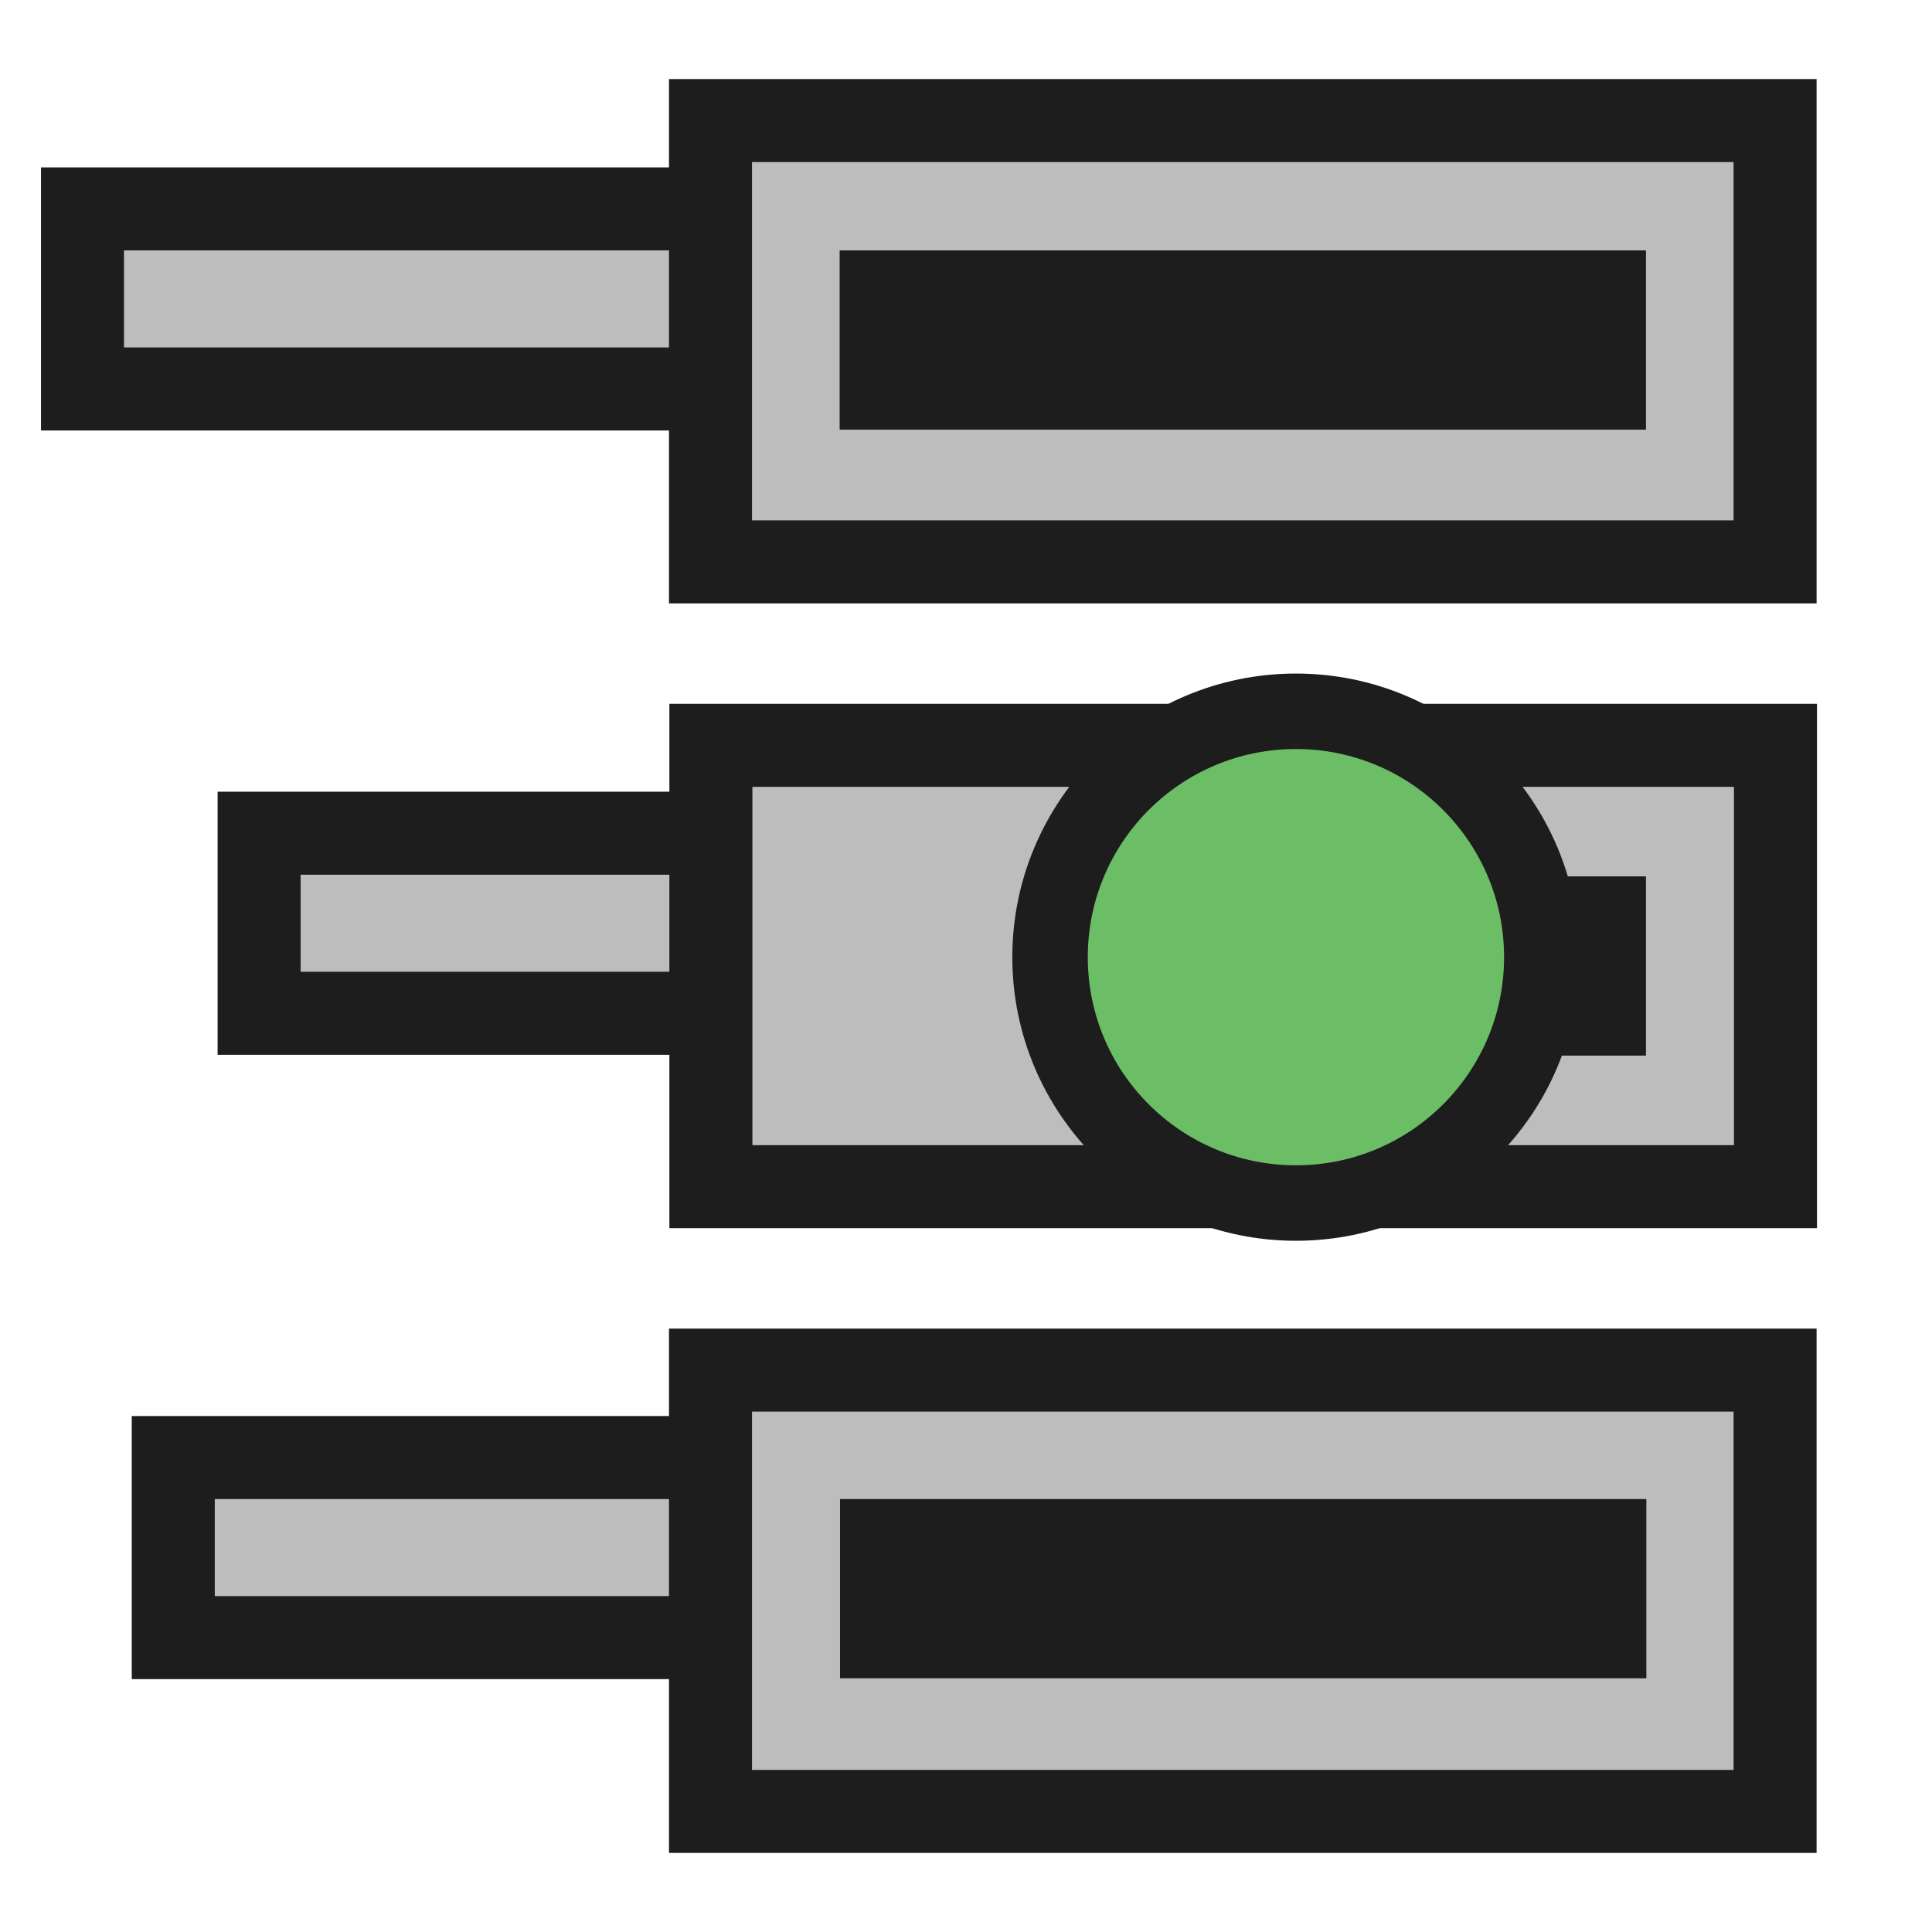 <?xml version="1.0" encoding="iso-8859-1"?>
<!-- Generator: Adobe Illustrator 27.6.1, SVG Export Plug-In . SVG Version: 6.00 Build 0)  -->
<svg version="1.1" xmlns="http://www.w3.org/2000/svg" xmlns:xlink="http://www.w3.org/1999/xlink" x="0px" y="0px"
	 viewBox="0 0 512 512" style="enable-background:new 0 0 512 512;" xml:space="preserve">
<g id="attributes_x5F_to_x5F_python">
	<g>
		<rect x="21.861" y="55.356" style="fill:#BDBDBD;" width="282.126" height="47.72"/>
		<path style="fill:#1D1D1D;" d="M292.988,66.357v25.72H32.861v-25.72H292.988 M314.988,44.357h-22H32.861h-22v22v25.72v22h22
			h260.126h22v-22v-25.72V44.357L314.988,44.357z"/>
	</g>
	<g>
		<rect x="68.669" y="220.81" style="fill:#BDBDBD;" width="282.126" height="47.72"/>
		<path style="fill:#1D1D1D;" d="M339.796,231.81v25.72H79.669v-25.72H339.796 M361.796,209.81h-22H79.669h-22v22v25.72v22h22
			h260.127h22v-22v-25.72V209.81L361.796,209.81z"/>
	</g>
	<g>
		<rect x="45.916" y="386.264" style="fill:#BDBDBD;" width="282.126" height="47.721"/>
		<path style="fill:#1D1D1D;" d="M317.042,397.264v25.72H56.916v-25.72H317.042 M339.042,375.264h-22H56.916h-22v22v25.72v22h22
			h260.126h22v-22v-25.72V375.264L339.042,375.264z"/>
	</g>
	<g>
		<rect x="188.29" y="31.953" style="fill:#BDBDBD;" width="282.127" height="116.957"/>
		<path style="fill:#1D1D1D;" d="M459.417,42.952v94.957H199.29V42.952H459.417 M481.417,20.952h-22H199.29h-22v22v94.957v22h22
			h260.127h22v-22V42.952V20.952L481.417,20.952z"/>
	</g>
	<g>
		<rect x="188.392" y="197.521" style="fill:#BDBDBD;" width="282.127" height="116.957"/>
		<path style="fill:#1D1D1D;" d="M459.518,208.521v94.957H199.392v-94.957H459.518 M481.518,186.521h-22H199.392h-22v22v94.957v22
			h22h260.127h22v-22v-94.957V186.521L481.518,186.521z"/>
	</g>
	<g>
		<rect x="188.29" y="363.09" style="fill:#BDBDBD;" width="282.127" height="116.957"/>
		<path style="fill:#1D1D1D;" d="M459.417,374.09v94.957H199.29V374.09H459.417 M481.417,352.09h-22H199.29h-22v22v94.957v22h22
			h260.127h22v-22V374.09V352.09L481.417,352.09z"/>
	</g>
	<rect x="222.613" y="397.264" style="fill:#1D1D1D;" width="213.684" height="47.499"/>
	<rect x="324.843" y="232.25" style="fill:#1D1D1D;" width="111.352" height="47.499"/>
	<rect x="222.511" y="66.357" style="fill:#1D1D1D;" width="213.684" height="47.499"/>
	<g>
		<path style="fill:#6BBE66;" d="M343.435,318.818c-35.93,0-65.16-29.23-65.16-65.161c0-35.93,29.23-65.161,65.16-65.161
			s65.161,29.231,65.161,65.161C408.596,289.588,379.364,318.818,343.435,318.818z"/>
		<path style="fill:#1D1D1D;" d="M343.435,198.497c30.464,0,55.161,24.696,55.161,55.161s-24.696,55.161-55.161,55.161
			c-30.464,0-55.161-24.696-55.161-55.161S312.971,198.497,343.435,198.497 M343.435,178.497c-41.444,0-75.161,33.717-75.161,75.161
			s33.717,75.161,75.161,75.161c41.444,0,75.161-33.717,75.161-75.161S384.879,178.497,343.435,178.497L343.435,178.497z"/>
	</g>
</g>
<g id="Layer_1">
</g>
</svg>

